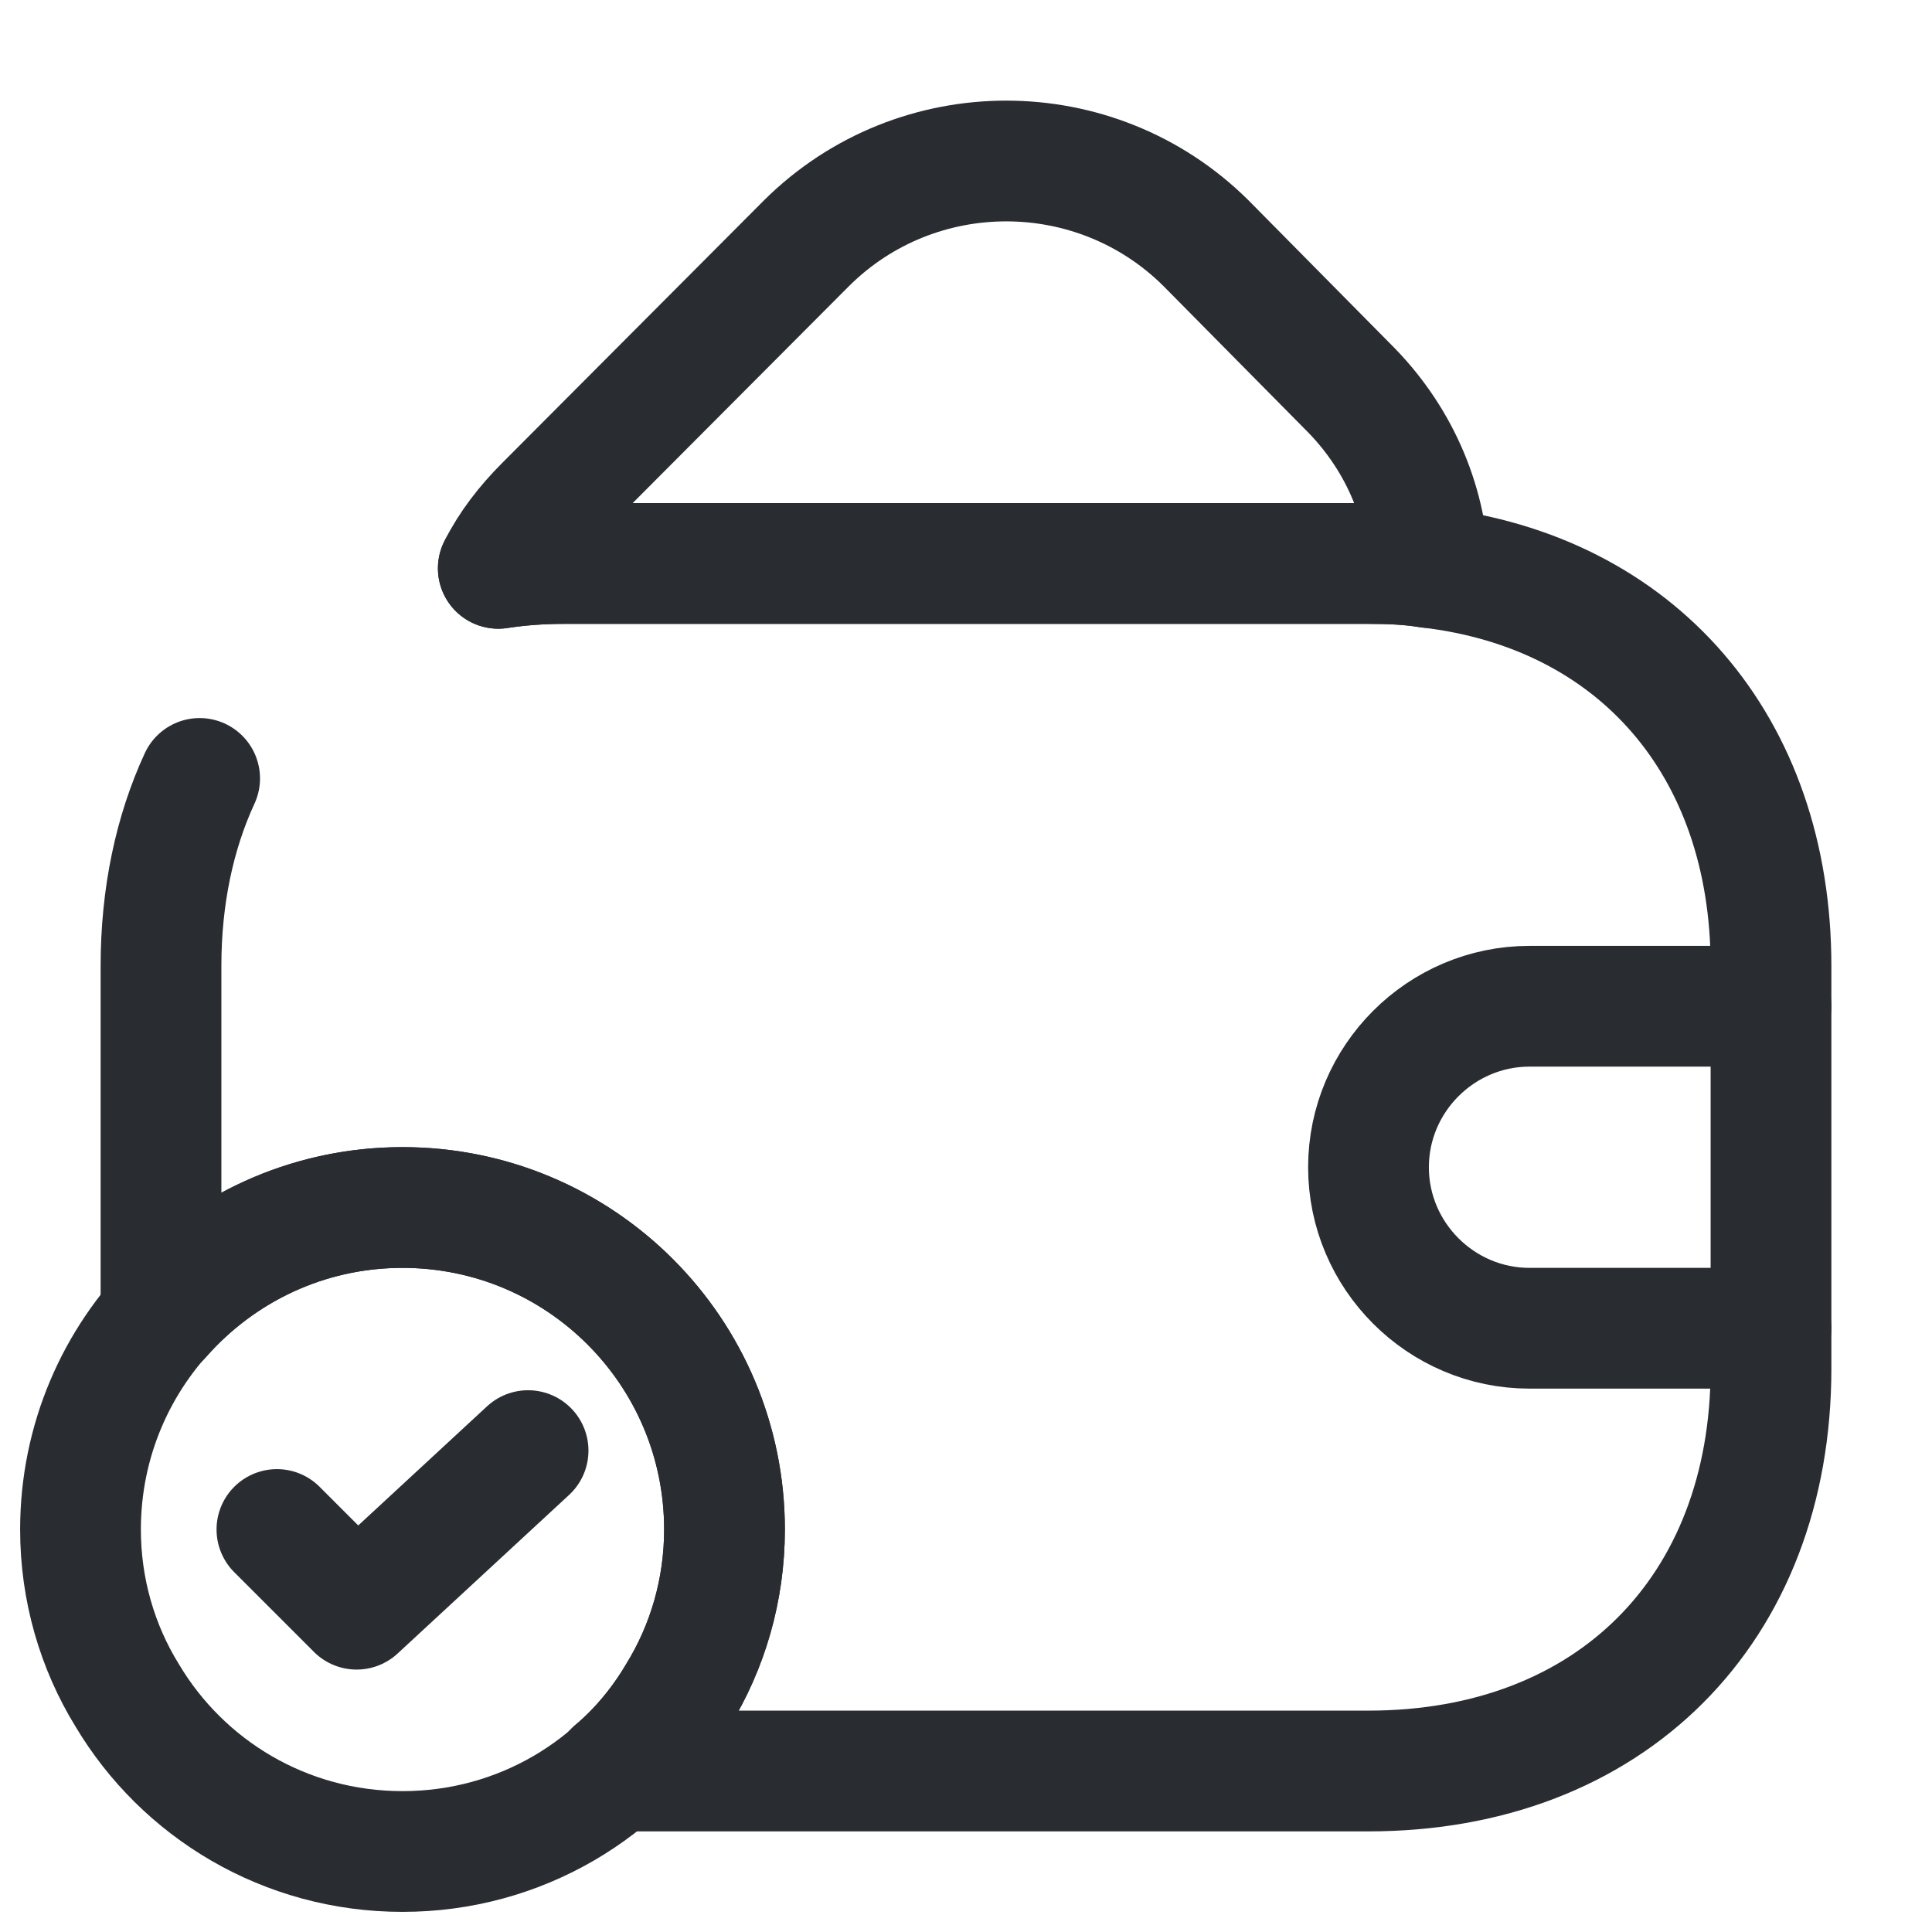 <svg width="24" height="24" viewBox="0 0 24 24" fill="none" xmlns="http://www.w3.org/2000/svg">
<path d="M6.19 7.06C6.45 7.02 6.72 7 7 7H17C17.26 7 17.51 7.01 17.75 7.05C20.33 7.35 22 9.26 22 12V17C22 20 20 22 17 22H7.63C7.94 21.74 8.21 21.42 8.42 21.06C8.79 20.46 9 19.75 9 19C9 16.79 7.21 15 5 15C3.8 15 2.73 15.53 2 16.36V12C2 11.13 2.17 10.34 2.48 9.67" stroke="#292D32" stroke-width="1.5" stroke-linecap="round" stroke-linejoin="round"/>
<path d="M9 19C9 19.75 8.79 20.46 8.42 21.06C7.73 22.22 6.46 23 5 23C3.54 23 2.27 22.22 1.58 21.06C1.21 20.46 1 19.75 1 19C1 16.79 2.79 15 5 15C7.21 15 9 16.79 9 19Z" stroke="#292D32" stroke-width="1.5" stroke-miterlimit="10" stroke-linecap="round" stroke-linejoin="round"/>
<path d="M3.44 19L4.43 19.99L6.56 18.02" stroke="#292D32" stroke-width="1.5" stroke-linecap="round" stroke-linejoin="round"/>
<path d="M17.75 7.05C17.51 7.01 17.26 7 17 7H7C6.72 7 6.45 7.02 6.19 7.06C6.33 6.78 6.53 6.52 6.77 6.28L10.02 3.02C11.39 1.66 13.61 1.66 14.98 3.02L16.73 4.79C17.37 5.42 17.71 6.22 17.75 7.05Z" stroke="#292D32" stroke-width="1.5" stroke-linecap="round" stroke-linejoin="round"/>
<path d="M22 12.5H19C17.9 12.5 17 13.4 17 14.5C17 15.6 17.9 16.5 19 16.5H22" stroke="#292D32" stroke-width="1.5" stroke-linecap="round" stroke-linejoin="round"/>
</svg>
